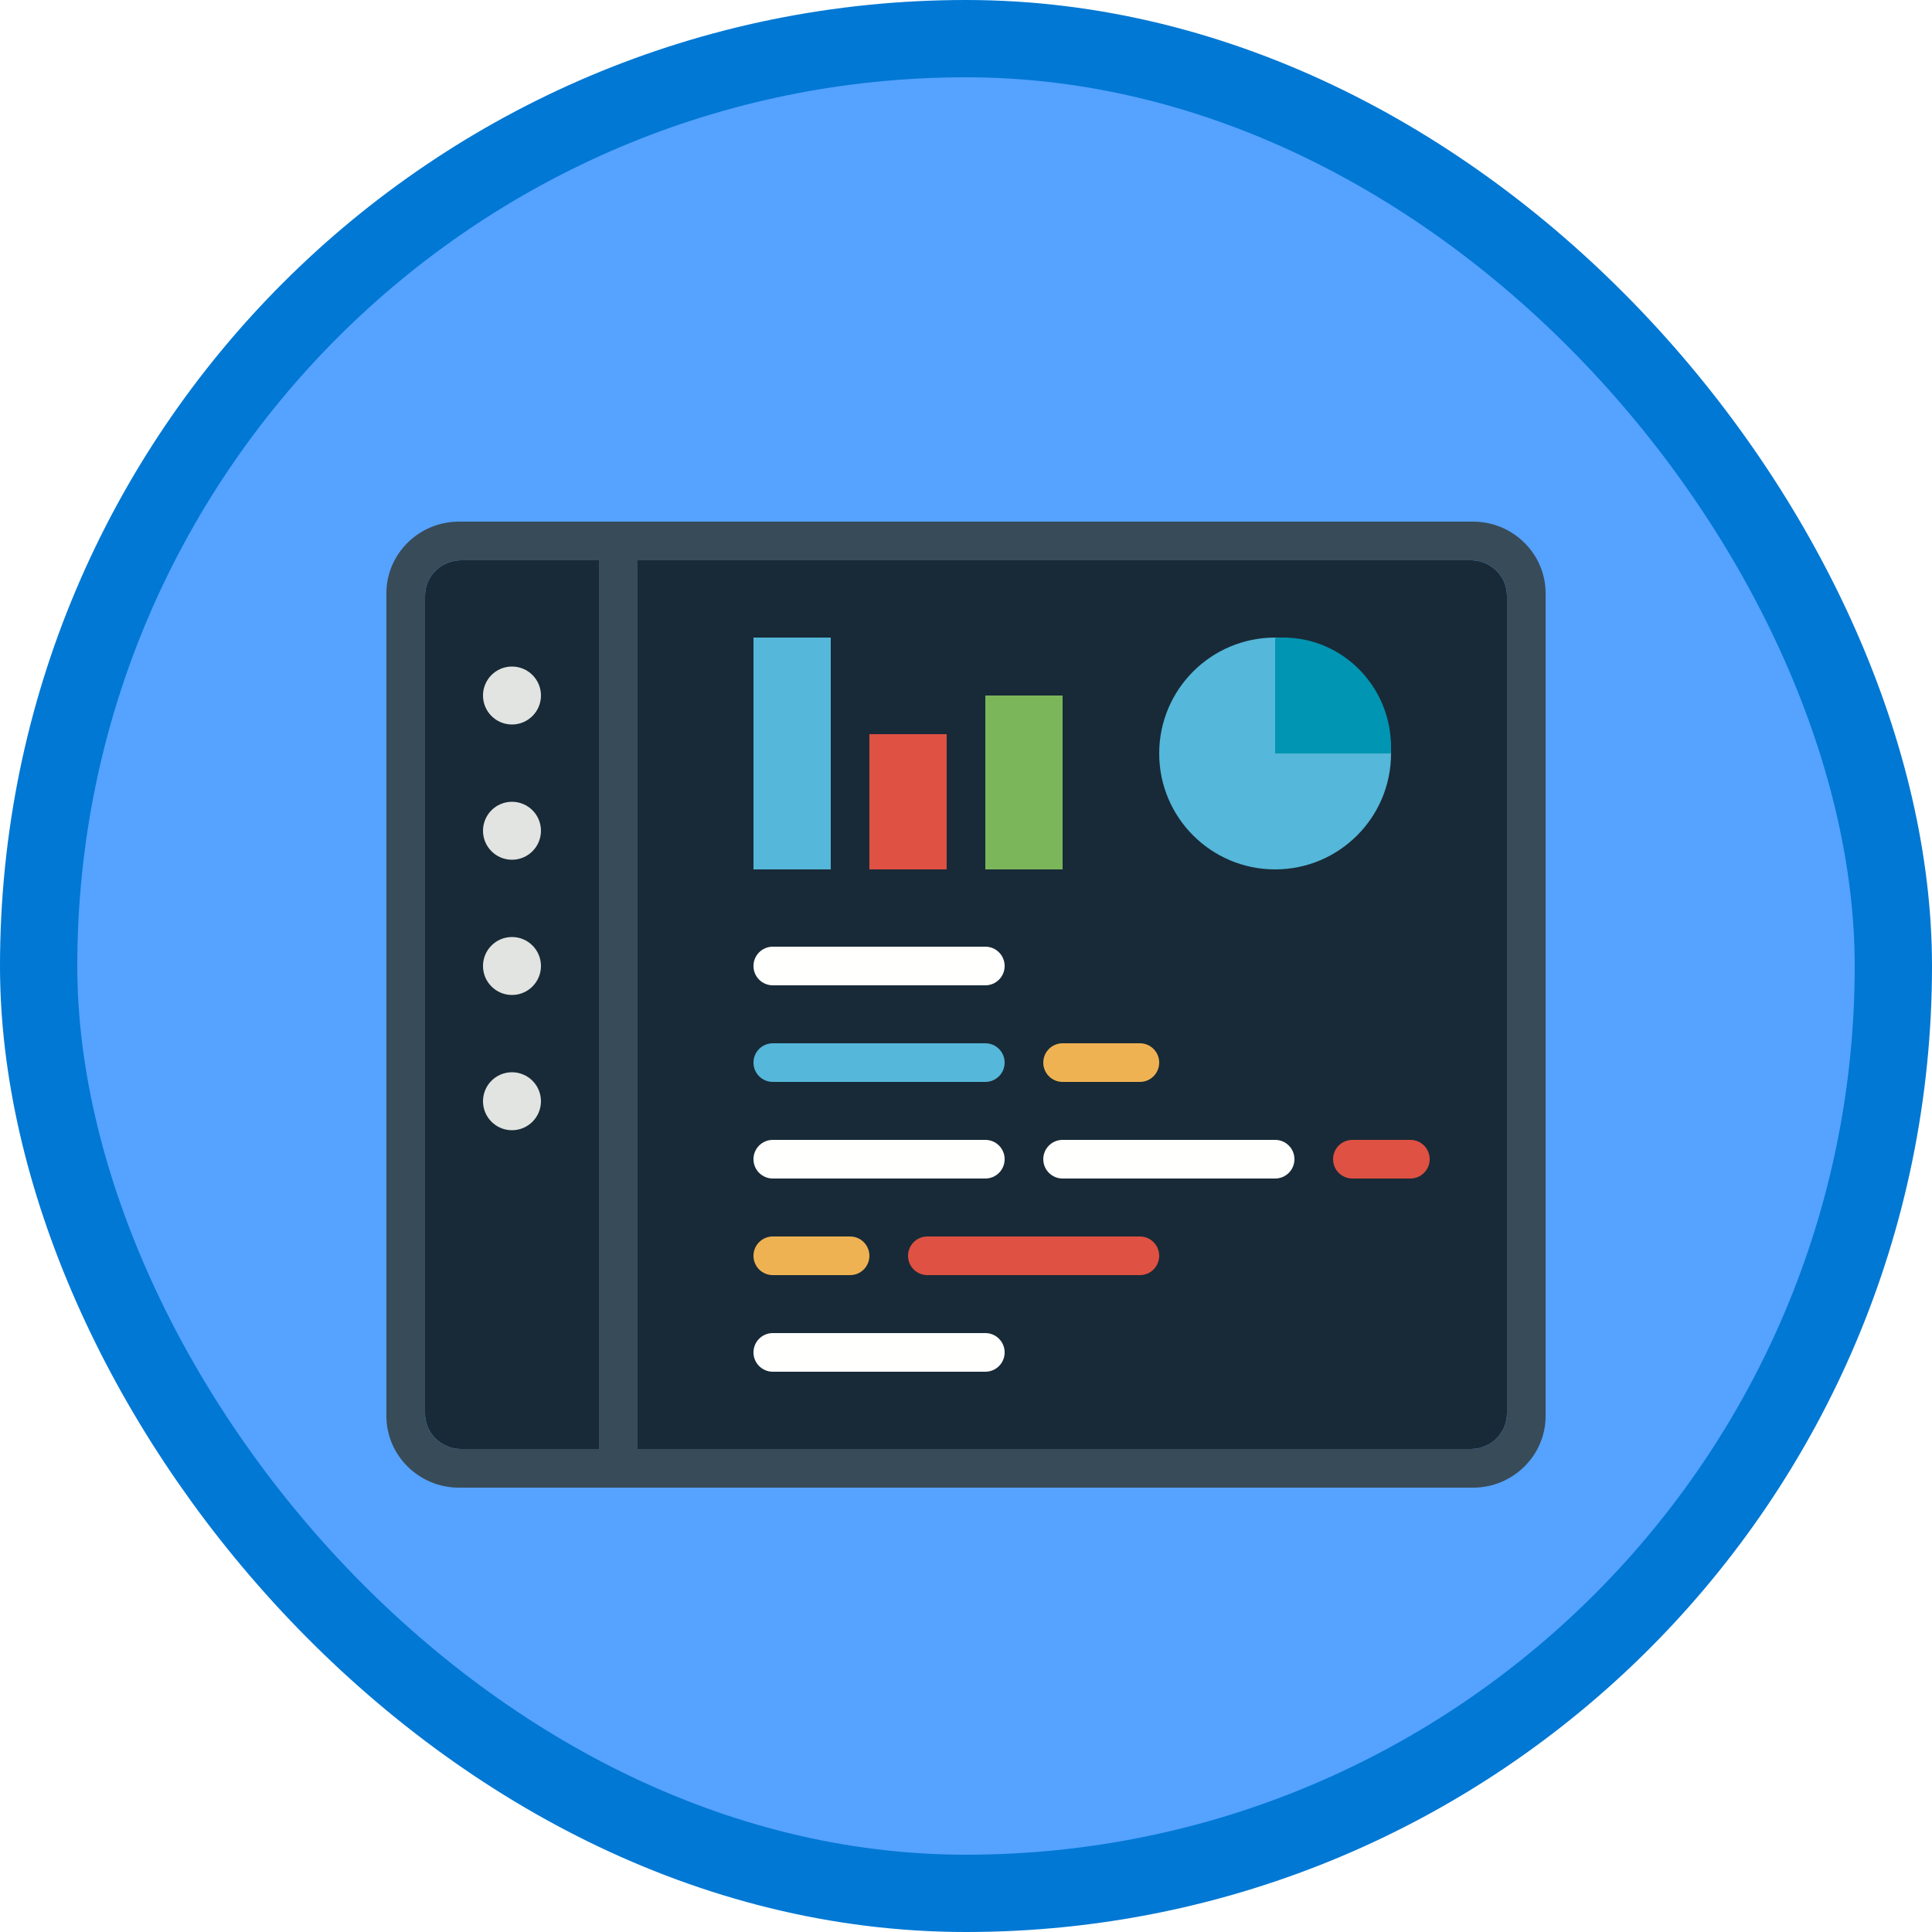 <?xml version="1.0" encoding="UTF-8"?>
<svg width="100px" height="100px" viewBox="0 0 100 100" version="1.1" xmlns="http://www.w3.org/2000/svg" xmlns:xlink="http://www.w3.org/1999/xlink">
    <!-- Generator: Sketch 53.2 (72643) - https://sketchapp.com -->
    <title>Monitor a website hosted with Azure App Service/instrument-server-side-web-application-code-with-application-insights</title>
    <desc>Created with Sketch.</desc>
    <defs>
        <rect id="path-1" x="0" y="0" width="96" height="96" rx="48"></rect>
        <filter x="-6.7%" y="-8.0%" width="113.3%" height="116.0%" filterUnits="objectBoundingBox" id="filter-3">
            <feOffset dx="0" dy="2" in="SourceAlpha" result="shadowOffsetOuter1"></feOffset>
            <feColorMatrix values="0 0 0 0 0   0 0 0 0 0   0 0 0 0 0  0 0 0 0.096 0" type="matrix" in="shadowOffsetOuter1" result="shadowMatrixOuter1"></feColorMatrix>
            <feMerge>
                <feMergeNode in="shadowMatrixOuter1"></feMergeNode>
                <feMergeNode in="SourceGraphic"></feMergeNode>
            </feMerge>
        </filter>
    </defs>
    <g id="Badges" stroke="none" stroke-width="1" fill="none" fill-rule="evenodd">
        <g id="Monitor-a-website-hosted-with-Azure-App-Service" transform="translate(-50, -660)">
            <g id="Monitor-a-website-hosted-with-Azure-App-Service/instrument-server-side-web-application-code-with-application-insights" transform="translate(50, 660)">
                <g id="Mask" transform="translate(2, 2)">
                    <mask id="mask-2" fill="white">
                        <use xlink:href="#path-1"></use>
                    </mask>
                    <use id="BG" fill="#55A2FF" xlink:href="#path-1"></use>
                    <g id="Code-Editor" filter="url(#filter-3)" mask="url(#mask-2)">
                        <g transform="translate(18, 23)">
                            <path d="M56.133,2 L3.867,2 C2.837,2 2,2.825 2,3.84 L2,46.16 C2,47.174 2.837,48 3.867,48 L56.133,48 C57.162,48 58,47.174 58,46.16 L58,3.84 C58,2.825 57.162,2 56.133,2" id="Fill-1523" fill="#182A37"></path>
                            <path d="M56.25,0 L3.75,0 C1.688,0 0,1.667 0,3.704 L0,46.296 C0,48.333 1.688,50 3.75,50 L56.25,50 C58.312,50 60,48.333 60,46.296 L60,3.704 C60,1.667 58.312,0 56.25,0 Z M56.133,2 C57.162,2 58,2.825 58,3.84 L58,46.16 C58,47.174 57.162,48 56.133,48 L3.867,48 C2.837,48 2,47.174 2,46.16 L2,3.84 C2,2.825 2.837,2 3.867,2 L56.133,2 L56.133,2 Z" id="Fill-1524" fill="#384B58"></path>
                            <polygon id="Fill-1525" fill="#384B58" points="11 48 13 48 13 2 11 2"></polygon>
                            <path d="M8,9 C8,9.828 7.328,10.5 6.5,10.5 C5.671,10.5 5,9.828 5,9 C5,8.171 5.671,7.5 6.5,7.5 C7.328,7.5 8,8.171 8,9" id="Fill-1528" fill="#E1E4E1"></path>
                            <path d="M8,16 C8,16.828 7.328,17.5 6.5,17.5 C5.671,17.5 5,16.828 5,16 C5,15.171 5.671,14.5 6.5,14.5 C7.328,14.5 8,15.171 8,16" id="Fill-1529" fill="#E1E4E1"></path>
                            <path d="M8,23 C8,23.828 7.328,24.5 6.5,24.5 C5.671,24.5 5,23.828 5,23 C5,22.171 5.671,21.5 6.5,21.5 C7.328,21.5 8,22.171 8,23" id="Fill-1530" fill="#E1E4E1"></path>
                            <path d="M8,30 C8,30.828 7.328,31.5 6.5,31.5 C5.671,31.5 5,30.828 5,30 C5,29.171 5.671,28.5 6.5,28.5 C7.328,28.5 8,29.171 8,30" id="Fill-1528" fill="#E1E4E1"></path>
                            <path d="M20,44 C19.447,44 19,43.553 19,43 C19,42.447 19.447,42 20,42 L31,42 C31.553,42 32,42.447 32,43 C32,43.553 31.553,44 31,44 L20,44 Z" id="Fill-1531" fill="#FFFFFE"></path>
                            <path d="M24,39 L20,39 C19.447,39 19,38.553 19,38 C19,37.447 19.447,37 20,37 L24,37 C24.553,37 25,37.447 25,38 C25,38.553 24.553,39 24,39" id="Fill-1533" fill="#EFB252"></path>
                            <path d="M31,34 L20,34 C19.447,34 19,33.553 19,33 C19,32.447 19.447,32 20,32 L31,32 C31.553,32 32,32.447 32,33 C32,33.553 31.553,34 31,34" id="Fill-1534" fill="#FFFFFE"></path>
                            <path d="M46,34 L35,34 C34.447,34 34,33.553 34,33 C34,32.447 34.447,32 35,32 L46,32 C46.553,32 47,32.447 47,33 C47,33.553 46.553,34 46,34" id="Fill-1535" fill="#FFFFFE"></path>
                            <path d="M53,34 L50,34 C49.447,34 49,33.553 49,33 C49,32.447 49.447,32 50,32 L53,32 C53.553,32 54,32.447 54,33 C54,33.553 53.553,34 53,34" id="Fill-1536" fill="#DF5142"></path>
                            <path d="M39,39 L28,39 C27.447,39 27,38.553 27,38 C27,37.447 27.447,37 28,37 L39,37 C39.553,37 40,37.447 40,38 C40,38.553 39.553,39 39,39" id="Fill-1537" fill="#DF5142"></path>
                            <path d="M39,29 L35,29 C34.447,29 34,28.553 34,28 C34,27.447 34.447,27 35,27 L39,27 C39.553,27 40,27.447 40,28 C40,28.553 39.553,29 39,29" id="Fill-1538" fill="#EFB252"></path>
                            <path d="M31,29 L20,29 C19.447,29 19,28.553 19,28 C19,27.447 19.447,27 20,27 L31,27 C31.553,27 32,27.447 32,28 C32,28.553 31.553,29 31,29" id="Fill-1539" fill="#55B7D9"></path>
                            <path d="M31,24 L20,24 C19.447,24 19,23.553 19,23 C19,22.447 19.447,22 20,22 L31,22 C31.553,22 32,22.447 32,23 C32,23.553 31.553,24 31,24" id="Fill-1540" fill="#FFFFFE"></path>
                            <g id="Pie-Chart" stroke-width="1" fill="none" transform="translate(40, 6)">
                                <circle id="Oval" fill="#55B7D9" fill-rule="nonzero" cx="6" cy="6" r="6"></circle>
                                <path d="M6,0.016 C6.138,0.005 6.277,0 6.418,0 C9.501,0 12,2.542 12,5.678 C12,5.786 11.997,5.894 11.991,6 L6,6 L6,0.016 Z" id="Combined-Shape" fill="#0095B2" fill-rule="nonzero"></path>
                            </g>
                            <g id="Graph" stroke-width="1" fill="none" transform="translate(19, 6)">
                                <rect id="Blue" fill="#55B7D9" fill-rule="nonzero" x="0" y="0" width="4" height="12"></rect>
                                <rect id="Red" fill="#DF5142" fill-rule="nonzero" x="6" y="5" width="4" height="7"></rect>
                                <rect id="Green" fill="#7CB65A" fill-rule="nonzero" x="12" y="3" width="4" height="9"></rect>
                            </g>
                        </g>
                    </g>
                </g>
                <g id="Azure-Border" stroke="#0078D4" stroke-width="4">
                    <rect x="2" y="2" width="96" height="96" rx="48"></rect>
                </g>
            </g>
        </g>
    </g>
</svg>